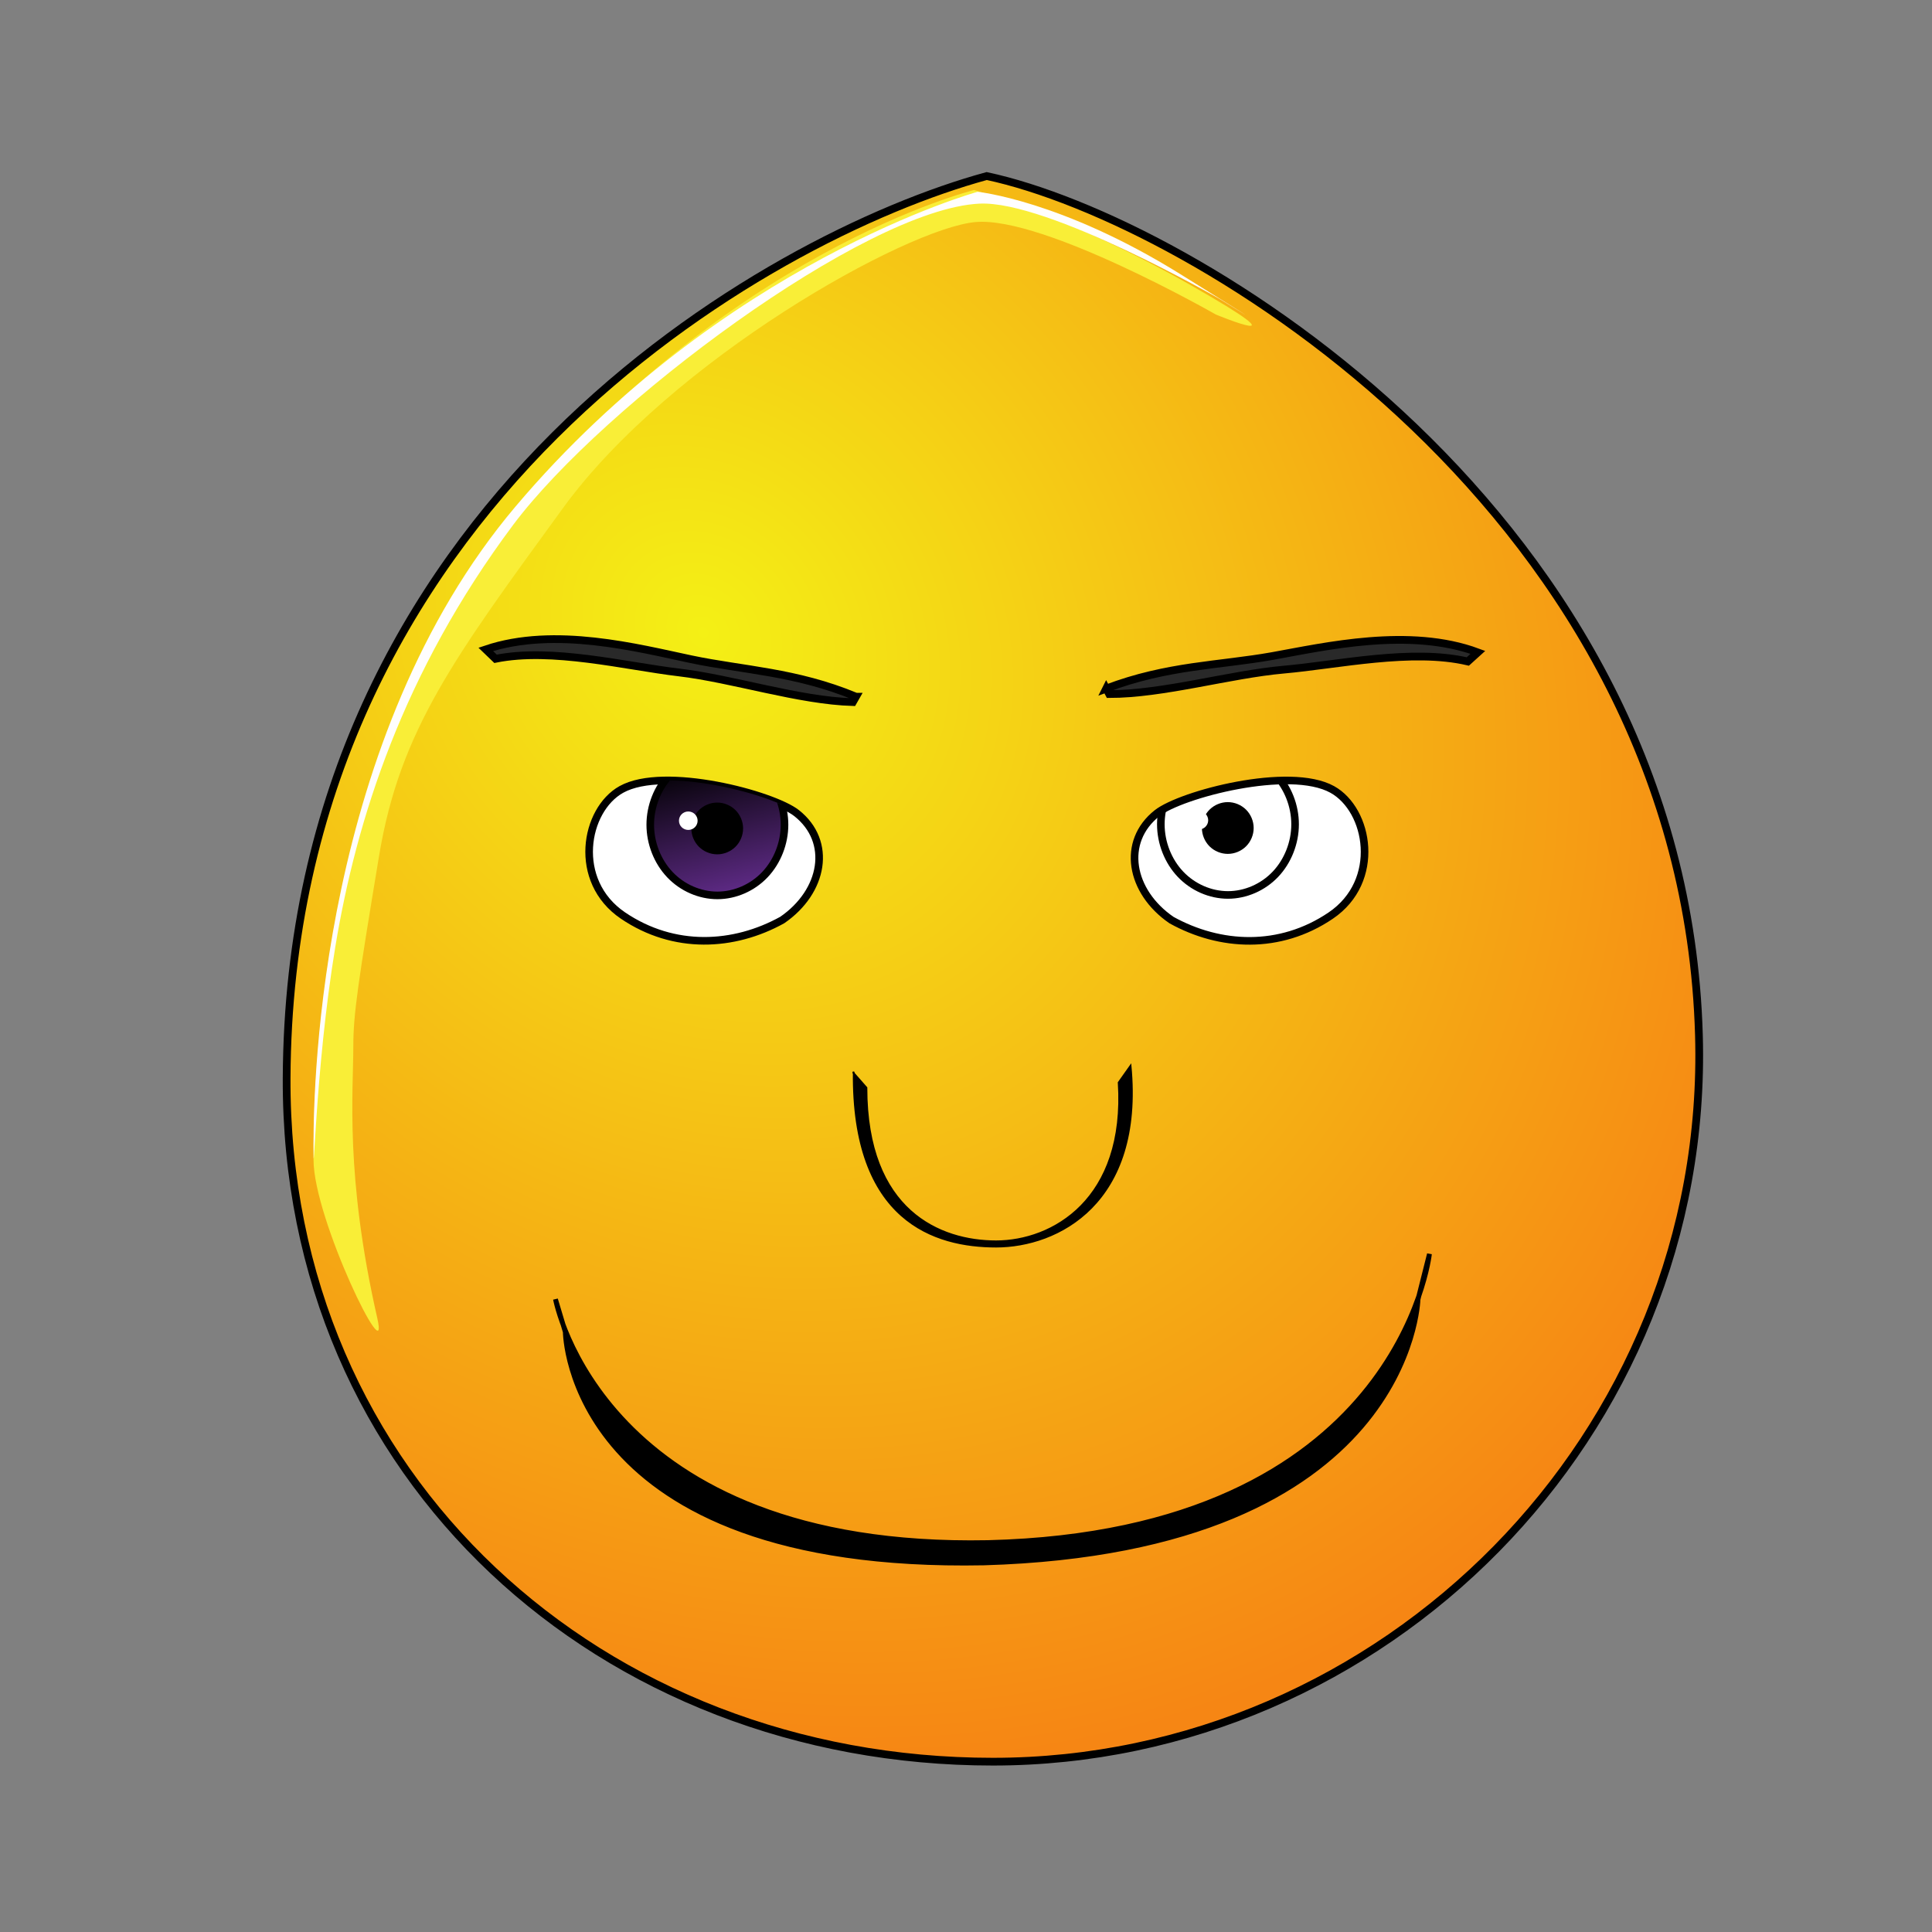<?xml version="1.0" encoding="UTF-8" standalone="no"?>
<svg
   xmlns:dc="http://purl.org/dc/elements/1.1/"
   xmlns:cc="http://creativecommons.org/ns#"
   xmlns:rdf="http://www.w3.org/1999/02/22-rdf-syntax-ns#"
   xmlns:svg="http://www.w3.org/2000/svg"
   xmlns="http://www.w3.org/2000/svg"
   xmlns:xlink="http://www.w3.org/1999/xlink"
   xmlns:sodipodi="http://sodipodi.sourceforge.net/DTD/sodipodi-0.dtd"
   xmlns:inkscape="http://www.inkscape.org/namespaces/inkscape"
   sodipodi:docname="front-v1-a0-p0.svg"
   inkscape:version="0.47 r22583"
   id="emoticon-front-view"
   height="250"
   width="250"
   version="1.1">
  <rect width="100%" height="100%" fill="#808080" stroke="none"/>
  <sodipodi:namedview
     inkscape:guide-bbox="true"
     showguides="true"
     inkscape:current-layer="emoticon-front-view"
     inkscape:window-maximized="0"
     inkscape:window-y="24"
     inkscape:window-x="0"
     inkscape:cy="132.36231"
     inkscape:cx="99.065779"
     inkscape:zoom="7.552"
     showgrid="false"
     id="namedview50"
     inkscape:window-height="875"
     inkscape:window-width="1246"
     inkscape:pageshadow="2"
     inkscape:pageopacity="0"
     guidetolerance="10"
     gridtolerance="10"
     objecttolerance="10"
     borderopacity="1"
     bordercolor="#666666"
     pagecolor="#ffffff" />
  <defs
     id="defs4">
    <inkscape:perspective
       sodipodi:type="inkscape:persp3d"
       inkscape:vp_x="0 : 125 : 1"
       inkscape:vp_y="0 : 1000 : 0"
       inkscape:vp_z="250 : 125 : 1"
       inkscape:persp3d-origin="125 : 83.333333 : 1"
       id="perspective39" />
    <linearGradient
       id="linearGradient5745">
      <stop
         id="stop5747"
         offset="0"
         style="stop-color:#f4f015;stop-opacity:1" />
      <stop
         id="stop5749"
         offset="1"
         style="stop-color:#f68614;stop-opacity:1" />
    </linearGradient>
    <linearGradient
       id="linearGradient2823">
      <stop
         id="stop2825"
         offset="0"
         style="stop-color:#000000;stop-opacity:1" />
      <stop
         id="stop2827"
         offset="1"
         style="stop-color:#662e91;stop-opacity:1" />
    </linearGradient>
    <clipPath
       id="clipPath2967">
      <use
         id="use2969"
         x="0"
         y="0"
         width="1"
         height="1"
         xlink:href="#path3622"
         transform="translate(-57.14,-22.86)" />
    </clipPath>
    <clipPath
       id="clipPath4022">
      <use
         xlink:href="#use3959"
         height="1"
         width="1"
         y="0"
         x="0"
         id="use4024" />
    </clipPath>
    <radialGradient
       spreadMethod="pad"
       gradientTransform="matrix(98.09,121.528,-104.459,83.941,1881.611,1722.677)"
       gradientUnits="userSpaceOnUse"
       xlink:href="#linearGradient5745"
       id="radialGradient5694"
       fy="2.705"
       fx="-15.372"
       r="1"
       cy="2.705"
       cx="-15.372" />
    <linearGradient
       y2="606.466"
       x2="138.571"
       y1="488.076"
       x1="107.143"
       gradientTransform="translate(37.463,-25.351)"
       gradientUnits="userSpaceOnUse"
       id="irisGradient"
       xlink:href="#linearGradient2823"
       inkscape:collect="always" />
  </defs>
  <g
     id="head">
    <path
       style="fill:url(#radialGradient5694);fill-opacity:1;stroke:#000000;stroke-width:1;stroke-opacity:1"
       id="path164"
       d="M 37.09,139.48 C 36.86,191.41 78.01,227.96 128.48,227.96 L 128.48,227.96 C 178.93,227.96 221.33,185.84 219.84,133.93 L 219.84,133.93 C 217.93,66.69 154.28,28.46 127.68,22.78 L 127.68,22.78 C 99.08,30.59 37.44,65.52 37.09,139.48" />
    <g
       id="head-glare">
      <path
         style="fill:#f9ee37;fill-opacity:1;stroke:none"
         id="path184"
         d="M 65.39,67.61 C 40.82,98 40.57,141.97 40.57,150.07 L 40.57,150.07 C 40.57,157.77 50.53,178.05 48.82,170.56 L 48.82,170.56 C 44.62,152.13 45.72,141.30 45.72,135.32 L 45.72,135.32 C 45.72,131.23 46.35,127.06 49.05,110.76 L 49.05,110.76 C 51.75,94.46 58.85,84.99 72.84,65.76 L 72.84,65.76 C 86.83,46.52 117.39,29.49 126.27,28.73 L 126.27,28.73 C 135.14,28 157.33,40.70 157.33,40.70 L 157.33,40.70 C 157.33,40.70 169.76,45.83 154.01,36.86 L 154.01,36.86 C 138.28,27.90 126.04,24.59 126.04,24.59 L 126.04,24.59 C 126.04,24.59 93.80,32.47 65.39,67.61" />
      <path
         style="fill:#fffefe;fill-opacity:1;fill-rule:nonzero;stroke:none"
         id="path196"
         d="M 126.50,24.82 C 126.50,24.82 137.37,25.91 152.76,35.49 168,44.97 157.71,38.62 157.71,38.62 157.71,38.62 135.62,25.91 126.73,26.35 111.88,27.08 78,52.43 66.41,67.91 52.11,87.03 46.10,106.15 43.40,122.45 40.70,138.76 40.57,155.69 40.57,147.98 40.57,139.88 41.50,95.35 66.72,65.53 93.44,33.93 126.50,24.82 126.50,24.82" />
    </g>
  </g>
  <g
     style="stroke-width:4.36;stroke-miterlimit:4;stroke-dasharray:none"
     id="left-eye"
     transform="matrix(0.16,0,0,0.16,61.42,19.46)">
    <path
       style="fill:#ffffff;stroke:#000000;stroke-width:6.14;stroke-miterlimit:4;stroke-opacity:1;stroke-dasharray:none"
       sodipodi:nodetypes="cszss"
       id="path3622"
       d="m 260.341,535.955 c 29.26,23.043 21.914,63.492 -11.596,86.492 -39.16,21.67 -87.434,24.351 -128.745,-3.607 -41.31,-27.958 -31.09,-85.489 -1.299,-102.034 34.652,-19.245 122.457,4.042 141.64,19.149 z" />
    <g
       style="stroke-width:4.36;stroke-miterlimit:4;stroke-dasharray:none"
       id="lens"
       clip-path="url(#clipPath2967)"
       transform="translate(57.14,22.86)">
      <g
         id="g4403">
        <path
           style="fill:url(#irisGradient);fill-opacity:1;stroke:#000000;stroke-width:6.14;stroke-miterlimit:4;stroke-opacity:1;stroke-dasharray:none"
           id="iris"
           d="M 193.46,522.52 C 193.46,537.48 187.60,552.34 177.56,562.92 167.51,573.50 153.39,579.66 139.17,579.66 124.96,579.66 110.84,573.50 100.79,562.92 90.74,552.34 84.88,537.48 84.88,522.52 84.88,507.56 90.74,492.69 100.79,482.11 110.84,471.53 124.96,465.37 139.17,465.37 153.39,465.37 167.51,471.53 177.56,482.11 187.60,492.69 193.46,507.56 193.46,522.52 Z" />
        <path
           style="fill:#000000;fill-opacity:1;stroke:#000000;stroke-width:6.14;stroke-miterlimit:4;stroke-opacity:1;stroke-dasharray:none"
           sodipodi:nodetypes="csssssssc"
           id="pupil"
           d="M 156.89,525.52 C 156.89,530.19 154.97,534.84 151.66,538.15 148.35,541.46 143.70,543.38 139.03,543.38 134.35,543.38 129.70,541.46 126.40,538.15 123.10,534.84 121.17,530.19 121.17,525.52 121.17,520.84 123.10,516.19 126.40,512.88 129.70,509.58 134.35,507.65 139.03,507.65 143.70,507.65 148.35,509.58 151.66,512.88 154.97,516.19 156.89,520.84 156.89,525.52 Z" />
        <path
           style="fill:#ffffff;fill-opacity:1;stroke:none"
           id="glare"
           d="m 123.182,519.26 c 0,4.121 -3.384,7.46 -7.55,7.46 -4.166,0 -7.544,-3.339 -7.544,-7.46 0,-4.121 3.378,-7.46 7.544,-7.46 4.166,0 7.55,3.339 7.55,7.46 z" />
      </g>
    </g>
  </g>
  <g
     style="stroke-width:4.36;stroke-miterlimit:4;stroke-dasharray:none"
     id="right-eye"
     transform="matrix(0.16,0,0,0.16,44.85,20.07)">
    <use
       id="use3959"
       x="0"
       y="0"
       width="250"
       height="250"
       xlink:href="#path3622"
       transform="matrix(-1,0,0,1,915.87,-3.77)" />
    <g
       id="g4015"
       clip-path="url(#clipPath4022)">
      <use
         style="stroke-width:4.36;stroke-miterlimit:4;stroke-dasharray:none"
         xlink:href="#g4403"
         height="1"
         width="1"
         y="0"
         x="0"
         id="right-lens"
         transform="translate(573.63,18.69)" />
    </g>
  </g>
  <path
     style="fill:#292929;fill-opacity:1;fill-rule:nonzero;stroke:#000000;stroke-width:1;stroke-miterlimit:4;stroke-opacity:1;stroke-dasharray:none"
     sodipodi:nodetypes="cczcczc"
     id="left-eye-brow"
     d="m 110.764,90.15 -0.402,0.703 C 103.397,90.658 94.808,87.835 87.865,87.014 80.922,86.192 71.421,83.769 64.123,85.25 l -1.267,-1.219 c 8.926,-3.014 19.774,-0.156 26.538,1.269 6.764,1.425 13.583,1.61 21.37,4.85 z" />
  <g
     style="fill:#000000;fill-opacity:1;stroke:#000000;stroke-width:0.22;stroke-opacity:1"
     id="nose"
     transform="matrix(5.34,0,0,-6.08,109.88,139.78)">
    <path
       style="fill:#000000;fill-opacity:1;stroke:#000000;stroke-width:0.04;stroke-linecap:butt;stroke-linejoin:miter;stroke-miterlimit:4;stroke-opacity:1;stroke-dasharray:none"
       id="nose-path"
       d="M 0.10,0.16 0.42,-0.16 C 0.42,-2.79 2.21,-3.43 3.56,-3.43 4.92,-3.43 6.71,-2.55 6.53,-0.05 L 6.82,0.31 C 7.14,-2.62 5.05,-3.54 3.56,-3.54 2.08,-3.54 0.07,-3.00 0.11,0.18 Z" />
  </g>
  <path
     style="fill:#000000;fill-opacity:1;stroke:#000000;stroke-width:0.62;stroke-linecap:butt;stroke-linejoin:miter;stroke-miterlimit:4;stroke-opacity:1;stroke-dasharray:none"
     id="mouth-path"
     d="M 71.88,168.12 C 71.88,168.12 77.78,200.59 127.85,199.61 181.06,198.29 184.97,162.26 184.97,162.26 L 183.49,168.14 C 183.49,168.14 182.69,200.59 127.32,202.24 73.31,203.28 73.15,172.36 73.15,172.36 L 71.88,168.12 Z" />
  <use
     id="right-eye-brow"
     x="0"
     y="0"
     width="250"
     height="250"
     xlink:href="#left-eye-brow"
     transform="matrix(-1,-0.03,-0.03,1,256.614,2.27)" />
</svg>
